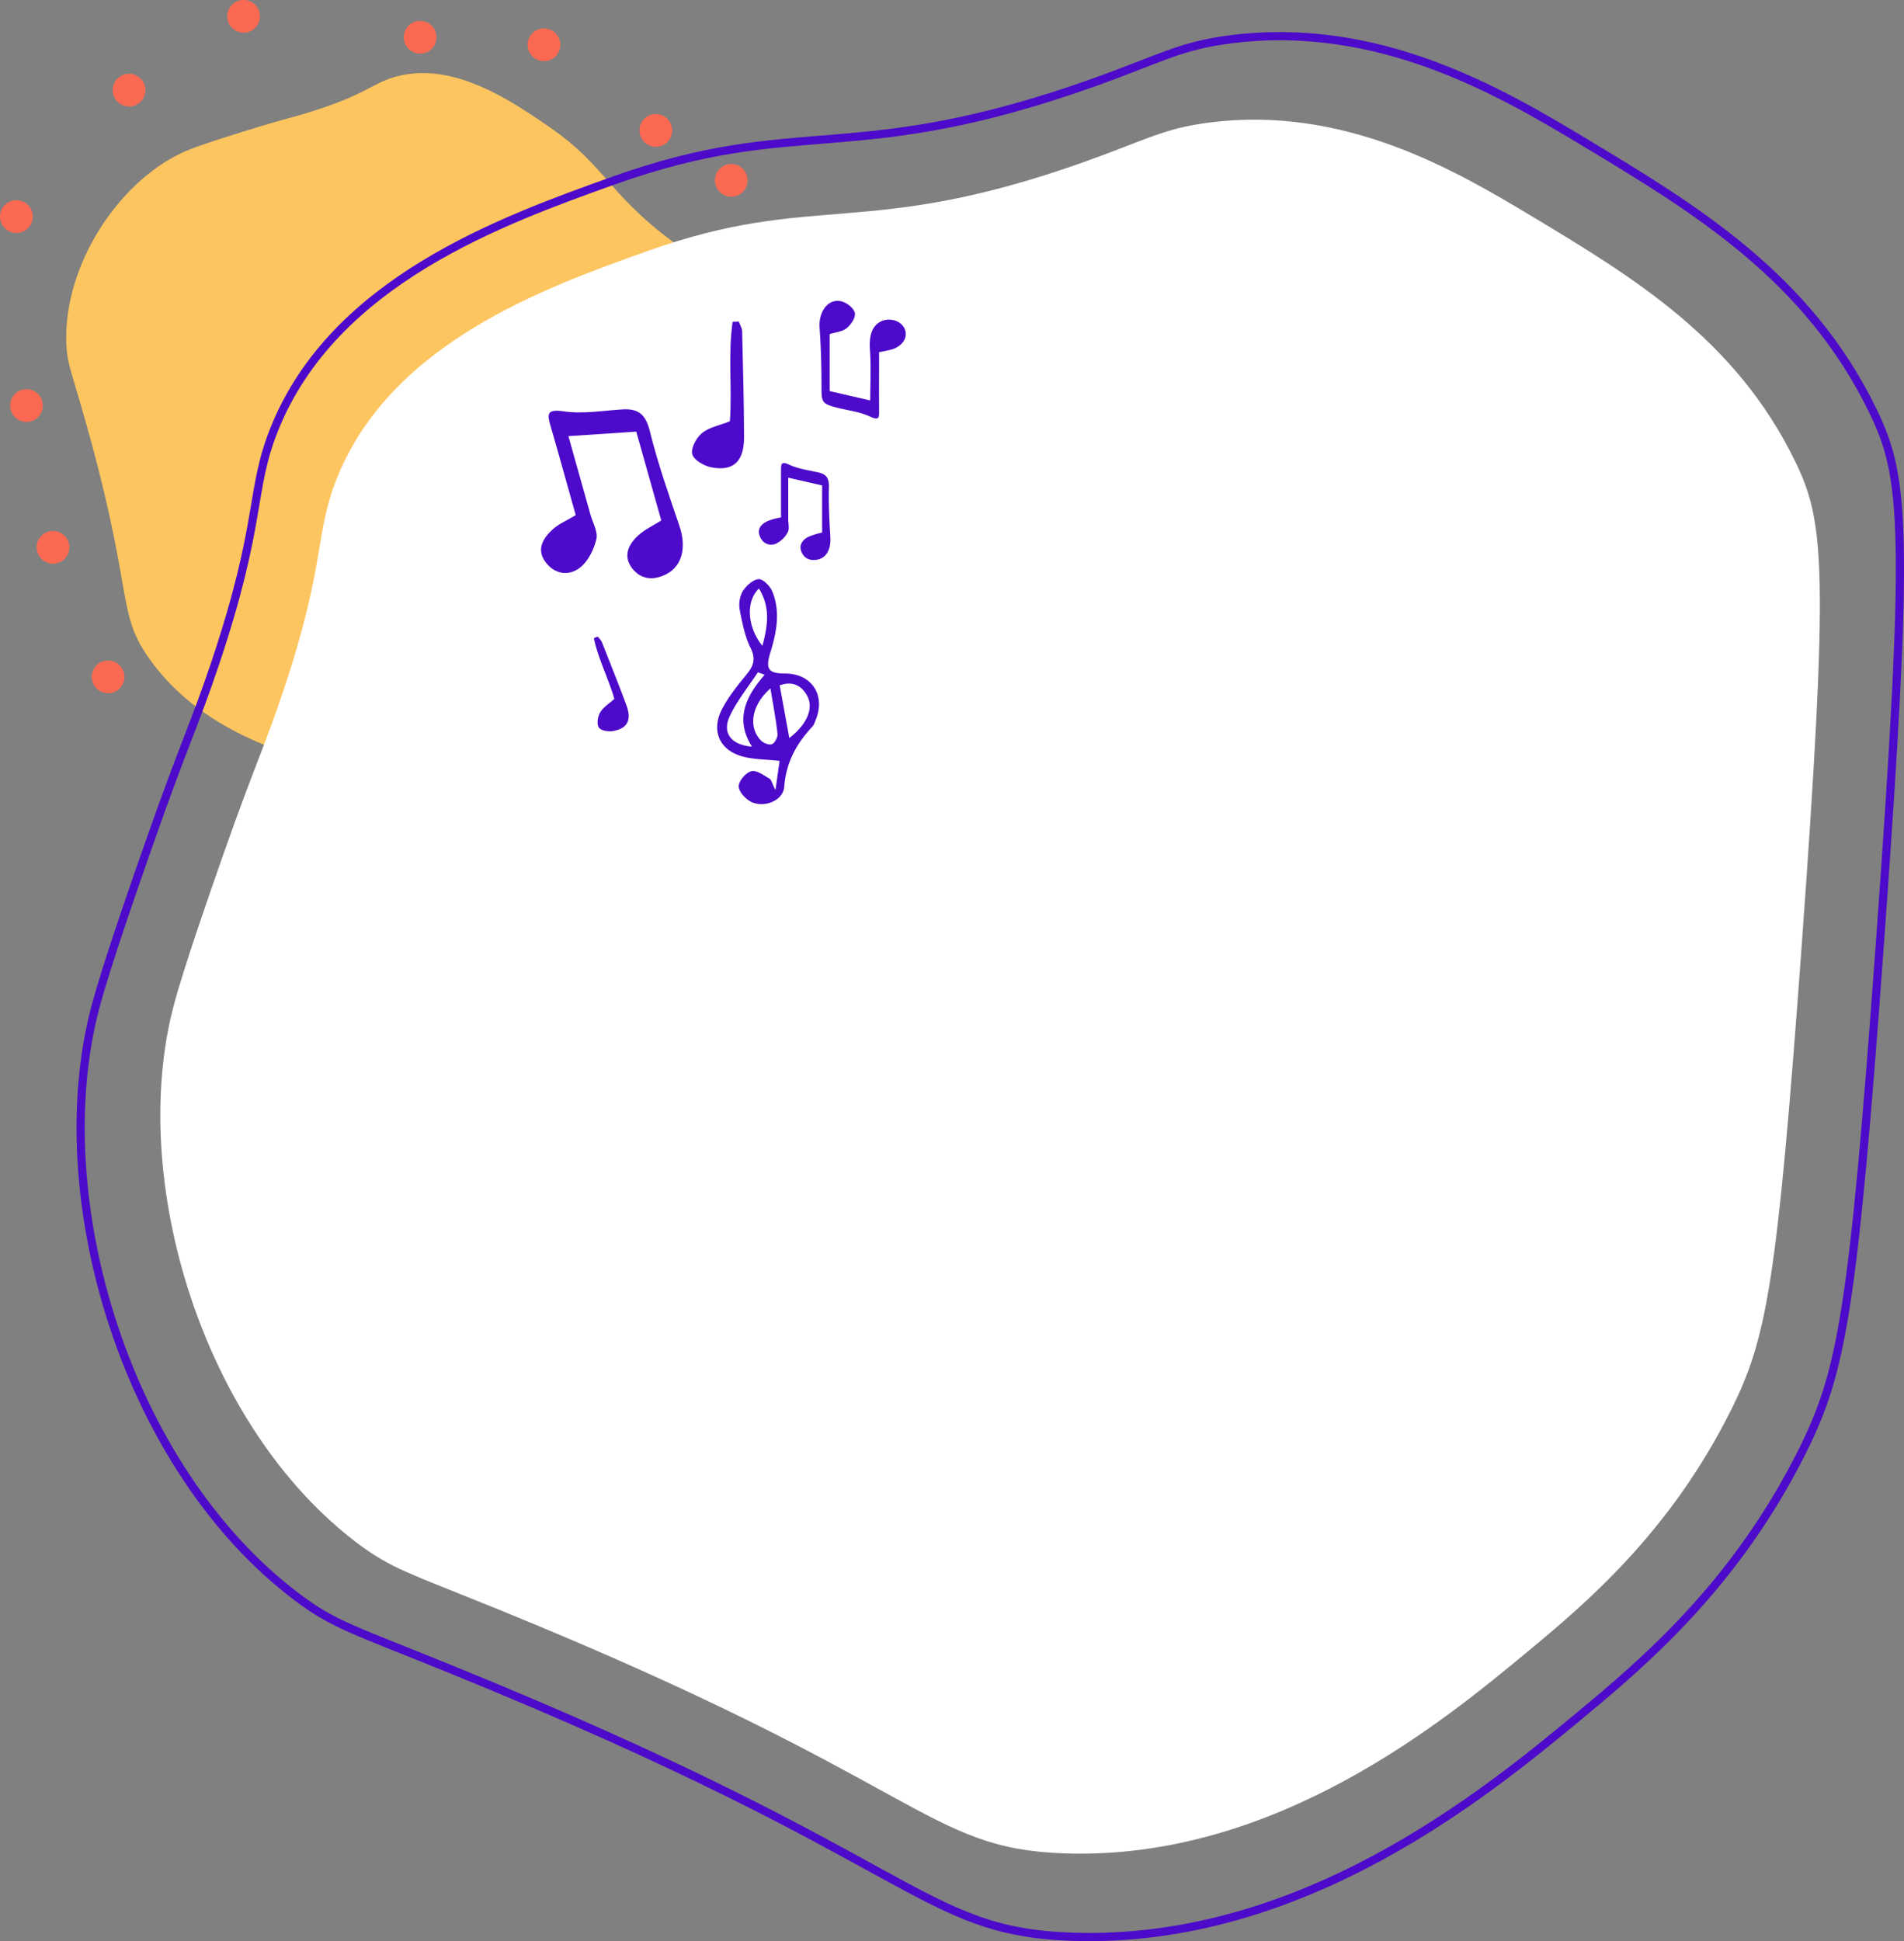 <svg id="Layer_1" data-name="Layer 1" xmlns="http://www.w3.org/2000/svg" viewBox="0 0 698.31 711.77"><rect x="0" y="0" width="698.31" height="711.77" fill="#808080" stroke="none"/><defs><style>.cls-1{fill:#fdc55f;}.cls-2{fill:#fb6952;}.cls-3{fill:#fff;}.cls-4{fill:none;stroke:#4d0aca;stroke-miterlimit:10;stroke-width:3px;}.cls-5{fill:#4d0aca;}</style></defs><path class="cls-1" d="M123.08,74.11c19.14-6.2,21.08-10.16,29.81-12.41,20.74-5.33,41.49,8.83,55.18,18.17C231,95.53,229.88,106,259.51,126.32c8.43,5.78,11.24,6.79,16.22,12C290.42,153.52,293.31,173,295.2,187c2.4,17.81,4.89,36.24-3.77,54.58-4.21,8.91-9.07,13.62-55.65,44.2-41.18,27-48.44,30.61-60.1,32.58-19.84,3.36-35.89-.72-47.15-3.7C112.82,310.5,80.82,302,61.92,275.22,49.28,257.3,57,251.8,37.09,183.11c-4.21-14.49-5.35-17-5.58-23.44-1.06-29.81,20.53-61.16,44.92-71,5.42-2.2,17-5.77,22.11-7.35C111.59,77.25,115,76.74,123.08,74.11Z" transform="translate(-7.19 -33.73)"/><path class="cls-2" d="M46.84,287.93a6,6,0,1,0-6-6,6.06,6.06,0,0,0,6,6Z" transform="translate(-7.19 -33.73)"/><path class="cls-2" d="M26.63,240.43a6,6,0,1,0-6-6,6.07,6.07,0,0,0,6,6Z" transform="translate(-7.19 -33.73)"/><path class="cls-2" d="M16.9,188.44a6,6,0,1,0-6-6,6.07,6.07,0,0,0,6,6Z" transform="translate(-7.19 -33.73)"/><path class="cls-2" d="M13.2,119.16a6,6,0,1,0,0-12,6,6,0,0,0,0,12Z" transform="translate(-7.19 -33.73)"/><path class="cls-2" d="M54.52,72.79a6,6,0,1,0-6-6,6.07,6.07,0,0,0,6,6Z" transform="translate(-7.19 -33.73)"/><path class="cls-2" d="M96.53,45.73a6,6,0,1,0-6-6,6.07,6.07,0,0,0,6,6Z" transform="translate(-7.19 -33.73)"/><path class="cls-2" d="M161.26,53.4a6,6,0,1,0-6-6,6.06,6.06,0,0,0,6,6Z" transform="translate(-7.19 -33.73)"/><path class="cls-2" d="M206.69,56.16a6,6,0,1,0-6-6,6.07,6.07,0,0,0,6,6Z" transform="translate(-7.19 -33.73)"/><path class="cls-2" d="M247.71,87.56a6,6,0,1,0-6-6,6.06,6.06,0,0,0,6,6Z" transform="translate(-7.19 -33.73)"/><path class="cls-2" d="M275.38,105.86a6,6,0,1,0-6-6,6.07,6.07,0,0,0,6,6Z" transform="translate(-7.19 -33.73)"/><path class="cls-3" d="M111,287.34c16-47.67,11.41-57.53,19.81-78.39,19.93-49.57,76.22-69.72,113.36-83,62.22-22.27,80.15-4.21,160.7-32.86,22.92-8.15,28.85-12.23,45.67-14.41,49.57-6.39,90,17.22,118.87,34.59,36.67,22.07,74.6,44.91,96.31,89.92,10.55,21.87,12.32,38.72,2.2,178.12-9,123.21-12.73,143.13-25.87,169.47-22.33,44.77-53.05,70.73-74.84,88.77-30.39,25.15-92.31,76.39-169.5,73.78-51.62-1.75-50.69-25.58-207.47-89.35-33.05-13.44-39.4-15-51.73-24.21C81.45,556.88,54.13,466.35,70.85,402.62c3.72-14.15,13.73-42.69,18.16-55.33C100.31,315.07,104.27,307.47,111,287.34Z" transform="translate(-7.19 -33.73)"/><path class="cls-4" d="M86.12,276.92c17.53-52.25,12.52-63.06,21.72-85.94,21.85-54.33,83.56-76.42,124.27-91C300.32,75.58,320,95.37,408.27,64,433.4,55,439.9,50.55,458.34,48.17c54.34-7,98.69,18.88,130.31,37.92,40.2,24.2,81.77,49.23,105.57,98.57,11.57,24,13.51,42.45,2.42,195.26-9.81,135.07-14,156.91-28.36,185.78-24.48,49.08-58.15,77.54-82,97.31-33.32,27.58-101.19,83.75-185.81,80.88C343.84,742,344.86,715.86,173,646c-36.23-14.74-43.2-16.39-56.71-26.54-62.58-47-92.53-146.25-74.2-216.11,4.07-15.52,15.05-46.8,19.91-60.66C74.38,307.33,78.72,299,86.12,276.92Z" transform="translate(-7.19 -33.73)"/><path class="cls-5" d="M249.72,224.57,240.55,192l-24.89,1.65q4,14.37,8.08,28.76c.84,3,2.81,6.33,2.18,9-.92,3.8-3,8.11-5.93,10.4-4.19,3.3-9.46,2.55-12.82-2.12s-.68-8.73,2.73-11.86c2.2-2,5.13-3.21,8.45-5.2-3-10.53-5.92-21.37-9.08-32.15-1.37-4.69-1.91-6.91,4.71-5.92,7,1.05,14.39-.29,21.6-.72,5.63-.33,8.4,1.76,9.93,7.94,2.9,11.77,6.94,23.26,10.85,34.74,2.64,7.76,1.15,14.69-4.79,17.75-4.55,2.34-9.23,2.1-12.53-2.16-3.42-4.43-1.39-8.72,2.16-12C243.58,227.92,246.63,226.53,249.72,224.57Z" transform="translate(-7.19 -33.73)"/><path class="cls-5" d="M308.71,229V211.72l-12.43-2.84c0,5.08,0,10.18,0,15.27,0,1.6.51,3.51-.16,4.71a9.78,9.78,0,0,1-4.34,4.23c-2.51,1-5-.14-6-2.92s.87-4.37,3-5.41a26.79,26.79,0,0,1,4.86-1.31c0-5.59,0-11.33,0-17.08,0-2.5,0-3.66,3.12-2.2,3.29,1.54,7.09,2,10.68,2.81,2.8.66,3.87,2.1,3.77,5.35-.2,6.19.2,12.41.53,18.61.22,4.19-1.46,7.36-4.79,8-2.55.48-4.81-.32-5.84-2.9s.52-4.47,2.7-5.54A30.61,30.61,0,0,1,308.71,229Z" transform="translate(-7.19 -33.73)"/><path class="cls-5" d="M232.51,290c-2.06-7.25-5.84-14.43-7.52-22.23l1.35-.61a8.27,8.27,0,0,1,1.53,1.86c3.07,7.74,6.15,15.48,9.06,23.29,2,5.38.43,8.54-4.87,9.47-1.71.3-4.4-.11-5.23-1.27s-.44-4,.43-5.48C228.39,293.07,230.53,291.77,232.51,290Z" transform="translate(-7.19 -33.73)"/><path class="cls-5" d="M291.6,323.43c.68-4.76,1.12-7.88,1.52-10.7-5.18-.6-9.88-.47-14.17-1.78-8-2.46-10.89-9.4-7.05-17,2.37-4.67,5.78-8.84,9.1-12.91,2.55-3.12,3.49-5.65,1.46-9.75s-3-9-3.92-13.68a10.6,10.6,0,0,1,.94-6.9c1.29-2.1,3.75-4.4,5.9-4.62,1.58-.16,4.25,2.53,5.07,4.55,3,7.36,1.59,14.85-.67,22.16-1.93,6.21-.89,7.88,5.26,7.89,10.14,0,15.31,8.34,11,17.78a5.49,5.49,0,0,1-.71,1.48c-5.9,6.23-9.82,13.13-10.51,22.28-.38,5-7.18,7.81-12,5.59-2.09-1-4.64-3.7-4.69-5.7s2.56-5,4.53-5.58,4.54,1.46,6.69,2.65C290.11,319.63,290.35,321,291.6,323.43Zm5.08-19.08c6.47-5,9-10.87,6.58-15.41-2.27-4.22-5.79-5.47-10.11-3.91C294.34,291.54,295.47,297.74,296.68,304.35Zm-6.92-18.19c-7,6.11-8.17,14.16-3.58,19,.95,1,3,1.85,4.09,1.45s2.21-2.56,2.08-3.81C291.8,297.55,290.78,292.37,289.76,286.16Zm-2.11-5-2.49-.92c-3.48,5.29-7.54,10.27-10.26,15.94-3,6.21.36,10.71,8.09,11.32C276.63,297.46,280.71,289.07,287.65,281.13Zm-2.13-31.62c-5,4.82-4.15,14.37,1.29,21C288.68,263.45,289.92,256.63,285.52,249.51Z" transform="translate(-7.19 -33.73)"/><path class="cls-5" d="M329.61,162.84c0,7-.05,14.11,0,21.22,0,2.64.19,4.06-3.33,2.41-3.86-1.82-8.32-2.26-12.51-3.36-5.1-1.35-5.3-2-5.28-7.48,0-7.25-.2-14.51-.71-21.73-.43-6,3.31-11,8.16-9.63,1.91.51,4.41,2.48,4.77,4.21s-1.41,4.28-3,5.58-3.94,1.44-6.22,2.17v20.91l14.87,3.43c0-6.21.34-12.42-.11-18.56-.34-4.75.55-8.5,3.71-10.25s7.48-.6,8.92,2.32-.21,6.19-4.18,7.65A38.78,38.78,0,0,1,329.61,162.84Z" transform="translate(-7.19 -33.73)"/><path class="cls-5" d="M274.88,188.22c.89-11.66-.75-24.21,1-36.47l2.28-.1c.42,1.18,1.19,2.36,1.22,3.56.32,12.95.66,25.91.7,38.86,0,8.93-3.94,12.61-12.11,11-2.63-.54-6.31-2.66-6.89-4.81s1.51-6.06,3.55-7.7C267.27,190.38,271.05,189.72,274.88,188.22Z" transform="translate(-7.19 -33.73)"/></svg>